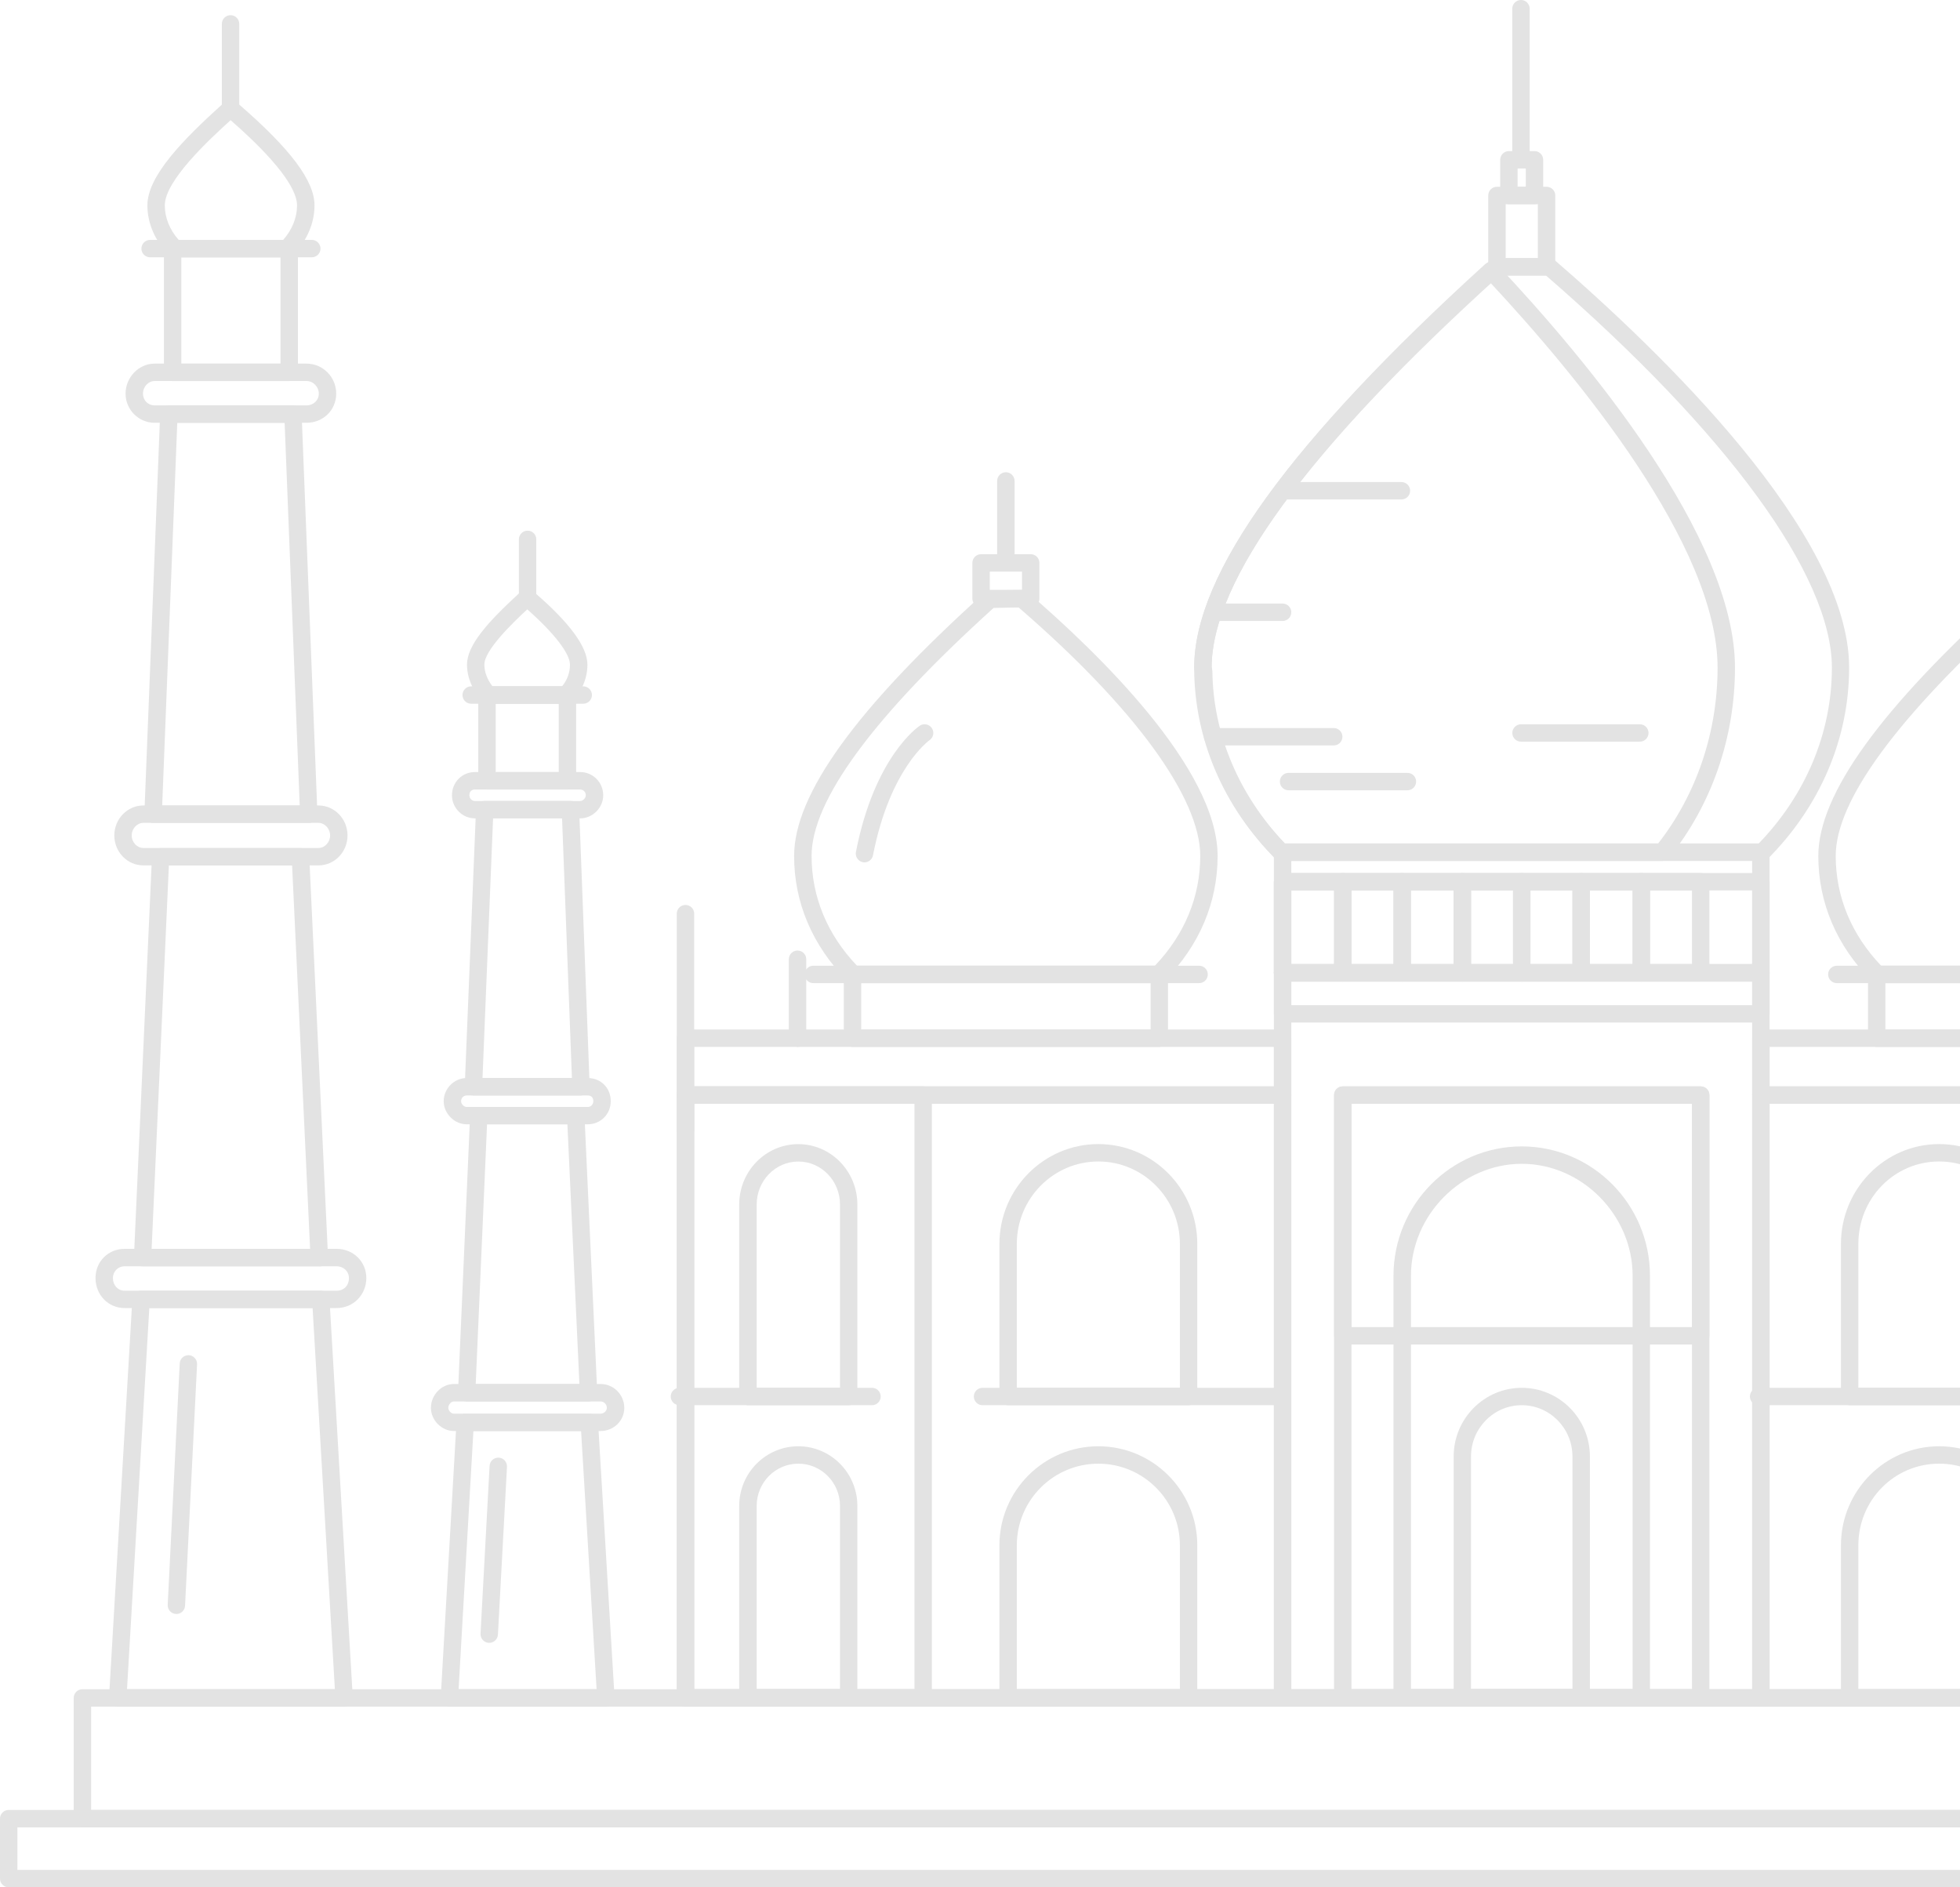 <svg width="108" height="104" viewBox="0 0 108 104" fill="none" xmlns="http://www.w3.org/2000/svg">
<g opacity="0.11" clip-path="url(#clip0_1794_2921)">
<path d="M70.674 94.041H37.772C37.506 94.041 37.292 93.827 37.292 93.561V60.344C37.292 60.078 37.506 59.864 37.772 59.864H70.674C70.939 59.864 71.153 60.078 71.153 60.344V93.561C71.153 93.827 70.939 94.041 70.674 94.041ZM38.251 93.082H70.194V60.823H38.251V93.082Z" fill="black"/>
<path d="M129.929 94.041H97.028C96.762 94.041 96.548 93.827 96.548 93.561V60.344C96.548 60.078 96.762 59.864 97.028 59.864H129.929C130.195 59.864 130.409 60.078 130.409 60.344V93.561C130.409 93.827 130.195 94.041 129.929 94.041ZM97.507 93.082H129.45V60.823H97.507V93.082Z" fill="black"/>
<path d="M97.027 94.041H70.674C70.408 94.041 70.194 93.827 70.194 93.561V53.609C70.194 53.344 70.408 53.13 70.674 53.13H97.027C97.292 53.13 97.507 53.344 97.507 53.609V93.561C97.507 93.827 97.292 94.041 97.027 94.041ZM71.153 93.082H96.547V54.089H71.153V93.082Z" fill="black"/>
<path d="M97.027 54.089H70.674C70.408 54.089 70.194 53.874 70.194 53.609V46.958C70.194 46.693 70.408 46.479 70.674 46.479H97.027C97.292 46.479 97.507 46.693 97.507 46.958V53.609C97.507 53.874 97.292 54.089 97.027 54.089ZM71.153 53.13H96.547V47.438H71.153V53.13Z" fill="black"/>
<path d="M97.027 54.089H70.674C70.408 54.089 70.194 53.875 70.194 53.609V48.588C70.194 48.323 70.408 48.109 70.674 48.109H97.027C97.292 48.109 97.507 48.323 97.507 48.588V53.609C97.507 53.875 97.292 54.089 97.027 54.089ZM71.153 53.13H96.547V49.068H71.153V53.13Z" fill="black"/>
<path d="M97.027 47.521C96.966 47.521 96.903 47.508 96.842 47.482C96.813 47.469 96.784 47.453 96.755 47.438H70.942C70.917 47.457 70.888 47.469 70.856 47.482C70.677 47.556 70.472 47.517 70.335 47.38C67.412 44.475 65.801 40.713 65.801 36.791C65.801 31.584 71.153 24.23 82.159 14.303C82.3 14.175 82.501 14.143 82.674 14.22H84.886C84.922 14.188 84.963 14.159 85.011 14.137C85.181 14.057 85.382 14.085 85.523 14.21C91.636 19.481 101.891 29.418 101.891 36.788C101.891 40.71 100.279 44.471 97.357 47.377C97.264 47.466 97.142 47.517 97.018 47.517L97.027 47.521ZM70.792 46.479H96.909C99.512 43.788 100.941 40.358 100.941 36.791C100.941 31.735 95.205 23.872 85.187 15.182H82.623C72.1 24.697 66.763 31.968 66.763 36.791C66.763 40.358 68.192 43.788 70.795 46.479H70.792Z" fill="black"/>
<path d="M91.601 47.438H70.591C70.463 47.438 70.338 47.386 70.249 47.294C67.46 44.433 65.9 40.796 65.846 37.053L65.814 36.887C65.807 36.855 65.804 36.826 65.804 36.794C65.804 31.642 71.048 24.371 81.83 14.559C82.025 14.383 82.322 14.396 82.501 14.584C87.394 19.784 95.601 29.587 95.601 36.791C95.601 40.642 94.313 44.36 91.972 47.258C91.88 47.37 91.745 47.438 91.598 47.438H91.601ZM70.796 46.479H91.368C93.481 43.775 94.642 40.345 94.642 36.791C94.642 30.07 86.949 20.759 82.127 15.585C71.966 24.882 66.795 32 66.763 36.743L66.795 36.906C66.802 36.935 66.805 36.964 66.805 36.992C66.843 40.444 68.257 43.803 70.796 46.475V46.479Z" fill="black"/>
<path d="M85.219 15.182H82.485C82.22 15.182 82.005 14.968 82.005 14.702V10.771C82.005 10.506 82.22 10.292 82.485 10.292H85.219C85.484 10.292 85.698 10.506 85.698 10.771V14.702C85.698 14.968 85.484 15.182 85.219 15.182ZM82.965 14.223H84.739V11.251H82.965V14.223Z" fill="black"/>
<path d="M84.554 11.251H83.144C82.878 11.251 82.664 11.036 82.664 10.771V8.805C82.664 8.54 82.878 8.326 83.144 8.326H84.554C84.819 8.326 85.033 8.54 85.033 8.805V10.771C85.033 11.036 84.819 11.251 84.554 11.251ZM83.623 10.292H84.074V9.285H83.623V10.292Z" fill="black"/>
<path d="M83.809 9.243C83.543 9.243 83.329 9.029 83.329 8.764V0.479C83.329 0.214 83.543 0 83.809 0C84.074 0 84.288 0.214 84.288 0.479V8.764C84.288 9.029 84.074 9.243 83.809 9.243Z" fill="black"/>
<path d="M70.674 60.826H37.772C37.506 60.826 37.292 60.612 37.292 60.347V57.208C37.292 56.943 37.506 56.729 37.772 56.729H70.674C70.939 56.729 71.153 56.943 71.153 57.208V60.347C71.153 60.612 70.939 60.826 70.674 60.826ZM38.251 59.867H70.194V57.688H38.251V59.867Z" fill="black"/>
<path d="M129.929 60.826H97.028C96.762 60.826 96.548 60.612 96.548 60.347V57.208C96.548 56.943 96.762 56.729 97.028 56.729H129.929C130.195 56.729 130.409 56.943 130.409 57.208V60.347C130.409 60.612 130.195 60.826 129.929 60.826ZM97.507 59.867H129.45V57.688H97.507V59.867Z" fill="black"/>
<path d="M120.314 57.688H103.409C103.144 57.688 102.93 57.473 102.93 57.208V53.696C102.93 53.43 103.144 53.216 103.409 53.216H120.314C120.58 53.216 120.794 53.43 120.794 53.696V57.208C120.794 57.473 120.58 57.688 120.314 57.688ZM103.889 56.729H119.835V54.175H103.889V56.729Z" fill="black"/>
<path d="M120.273 54.175H103.451C103.323 54.175 103.202 54.124 103.109 54.034C101.203 52.11 100.193 49.736 100.193 47.169C100.193 43.772 103.621 39.028 110.668 32.674C110.754 32.598 110.863 32.553 110.978 32.55L112.721 32.508C112.852 32.502 112.954 32.547 113.044 32.623C116.96 35.992 123.528 42.359 123.528 47.169C123.528 49.736 122.521 52.107 120.612 54.034C120.522 54.124 120.401 54.175 120.27 54.175H120.273ZM103.653 53.216H120.068C121.705 51.5 122.569 49.413 122.569 47.169C122.569 43.96 118.924 38.971 112.557 33.47L111.179 33.502C104.525 39.524 101.152 44.12 101.152 47.166C101.152 49.41 102.015 51.497 103.653 53.213V53.216Z" fill="black"/>
<path d="M63.879 57.688H46.974C46.709 57.688 46.495 57.473 46.495 57.208V53.696C46.495 53.43 46.709 53.216 46.974 53.216H63.879C64.145 53.216 64.359 53.43 64.359 53.696V57.208C64.359 57.473 64.145 57.688 63.879 57.688ZM47.454 56.729H63.4V54.175H47.454V56.729Z" fill="black"/>
<path d="M63.837 54.175H47.016C46.888 54.175 46.766 54.124 46.673 54.034C44.768 52.107 43.757 49.736 43.757 47.169C43.757 43.772 47.185 39.028 54.235 32.674C54.322 32.598 54.431 32.553 54.546 32.55L56.285 32.508C56.403 32.502 56.518 32.547 56.608 32.623C60.525 35.989 67.093 42.359 67.093 47.169C67.093 49.732 66.085 52.107 64.176 54.034C64.087 54.124 63.962 54.175 63.834 54.175H63.837ZM47.217 53.216H63.636C65.273 51.5 66.136 49.413 66.136 47.169C66.136 43.957 62.491 38.971 56.125 33.47L54.747 33.502C48.093 39.521 44.72 44.12 44.72 47.166C44.72 49.41 45.583 51.497 47.22 53.213L47.217 53.216Z" fill="black"/>
<path d="M56.794 33.464H54.06C53.794 33.464 53.58 33.25 53.58 32.984V31.019C53.58 30.753 53.794 30.539 54.06 30.539H56.794C57.059 30.539 57.273 30.753 57.273 31.019V32.984C57.273 33.25 57.059 33.464 56.794 33.464ZM54.539 32.505H56.314V31.498H54.539V32.505Z" fill="black"/>
<path d="M55.425 31.457C55.16 31.457 54.945 31.242 54.945 30.977V26.503C54.945 26.237 55.16 26.023 55.425 26.023C55.69 26.023 55.905 26.237 55.905 26.503V30.977C55.905 31.242 55.69 31.457 55.425 31.457Z" fill="black"/>
<path d="M70.674 34.218H66.862C66.597 34.218 66.383 34.004 66.383 33.739C66.383 33.473 66.597 33.259 66.862 33.259H70.674C70.939 33.259 71.153 33.473 71.153 33.739C71.153 34.004 70.939 34.218 70.674 34.218Z" fill="black"/>
<path d="M77.222 27.522H70.674C70.408 27.522 70.194 27.308 70.194 27.043C70.194 26.777 70.408 26.563 70.674 26.563H77.222C77.487 26.563 77.701 26.777 77.701 27.043C77.701 27.308 77.487 27.522 77.222 27.522Z" fill="black"/>
<path d="M90.357 40.869H83.812C83.547 40.869 83.332 40.655 83.332 40.39C83.332 40.125 83.547 39.91 83.812 39.91H90.357C90.623 39.91 90.837 40.125 90.837 40.39C90.837 40.655 90.623 40.869 90.357 40.869Z" fill="black"/>
<path d="M73.491 41.077H66.821C66.555 41.077 66.341 40.863 66.341 40.598C66.341 40.332 66.555 40.118 66.821 40.118H73.491C73.756 40.118 73.971 40.332 73.971 40.598C73.971 40.863 73.756 41.077 73.491 41.077Z" fill="black"/>
<path d="M77.552 43.548H71.003C70.738 43.548 70.523 43.334 70.523 43.068C70.523 42.803 70.738 42.589 71.003 42.589H77.552C77.817 42.589 78.031 42.803 78.031 43.068C78.031 43.334 77.817 43.548 77.552 43.548Z" fill="black"/>
<path d="M169.459 100.695H4.54C4.275 100.695 4.061 100.481 4.061 100.216V93.564C4.061 93.299 4.275 93.085 4.54 93.085H169.459C169.725 93.085 169.939 93.299 169.939 93.564V100.216C169.939 100.481 169.725 100.695 169.459 100.695ZM5.02 99.736H168.98V94.044H5.02V99.736Z" fill="black"/>
<path d="M66.072 54.175H44.816C44.55 54.175 44.336 53.961 44.336 53.696C44.336 53.43 44.55 53.216 44.816 53.216H66.072C66.338 53.216 66.552 53.43 66.552 53.696C66.552 53.961 66.338 54.175 66.072 54.175Z" fill="black"/>
<path d="M122.469 54.175H101.213C100.947 54.175 100.733 53.961 100.733 53.696C100.733 53.43 100.947 53.216 101.213 53.216H122.469C122.735 53.216 122.949 53.43 122.949 53.696C122.949 53.961 122.735 54.175 122.469 54.175Z" fill="black"/>
<path d="M73.989 54.089H70.674C70.408 54.089 70.194 53.875 70.194 53.609V48.588C70.194 48.323 70.408 48.109 70.674 48.109H73.989C74.255 48.109 74.469 48.323 74.469 48.588V53.609C74.469 53.875 74.255 54.089 73.989 54.089ZM71.153 53.13H73.51V49.068H71.153V53.13Z" fill="black"/>
<path d="M77.264 54.089H73.989C73.724 54.089 73.51 53.875 73.51 53.609V48.588C73.51 48.323 73.724 48.109 73.989 48.109H77.264C77.529 48.109 77.743 48.323 77.743 48.588V53.609C77.743 53.875 77.529 54.089 77.264 54.089ZM74.469 53.13H76.784V49.068H74.469V53.13Z" fill="black"/>
<path d="M80.58 54.089H77.264C76.998 54.089 76.784 53.875 76.784 53.609V48.588C76.784 48.323 76.998 48.109 77.264 48.109H80.58C80.845 48.109 81.059 48.323 81.059 48.588V53.609C81.059 53.875 80.845 54.089 80.58 54.089ZM77.743 53.13H80.1V49.068H77.743V53.13Z" fill="black"/>
<path d="M83.85 54.089H80.576C80.311 54.089 80.097 53.875 80.097 53.609V48.588C80.097 48.323 80.311 48.109 80.576 48.109H83.85C84.116 48.109 84.33 48.323 84.33 48.588V53.609C84.33 53.875 84.116 54.089 83.85 54.089ZM81.056 53.13H83.371V49.068H81.056V53.13Z" fill="black"/>
<path d="M87.125 54.089H83.851C83.585 54.089 83.371 53.875 83.371 53.609V48.588C83.371 48.323 83.585 48.109 83.851 48.109H87.125C87.39 48.109 87.605 48.323 87.605 48.588V53.609C87.605 53.875 87.39 54.089 87.125 54.089ZM84.33 53.13H86.645V49.068H84.33V53.13Z" fill="black"/>
<path d="M90.44 54.089H87.125C86.859 54.089 86.645 53.875 86.645 53.609V48.588C86.645 48.323 86.859 48.109 87.125 48.109H90.44C90.706 48.109 90.92 48.323 90.92 48.588V53.609C90.92 53.875 90.706 54.089 90.44 54.089ZM87.604 53.13H89.961V49.068H87.604V53.13Z" fill="black"/>
<path d="M93.711 54.089H90.437C90.172 54.089 89.957 53.875 89.957 53.609V48.588C89.957 48.323 90.172 48.109 90.437 48.109H93.711C93.977 48.109 94.191 48.323 94.191 48.588V53.609C94.191 53.875 93.977 54.089 93.711 54.089ZM90.917 53.13H93.232V49.068H90.917V53.13Z" fill="black"/>
<path d="M97.027 56.348H70.674C70.408 56.348 70.194 56.134 70.194 55.869V53.609C70.194 53.344 70.408 53.13 70.674 53.13H97.027C97.292 53.13 97.507 53.344 97.507 53.609V55.869C97.507 56.134 97.292 56.348 97.027 56.348ZM71.153 55.389H96.547V54.089H71.153V55.389Z" fill="black"/>
<path d="M37.772 62.75C37.506 62.75 37.292 62.536 37.292 62.271V50.346C37.292 50.081 37.506 49.867 37.772 49.867C38.037 49.867 38.251 50.081 38.251 50.346V62.271C38.251 62.536 38.037 62.75 37.772 62.75Z" fill="black"/>
<path d="M43.946 57.688C43.681 57.688 43.466 57.473 43.466 57.208V52.858C43.466 52.593 43.681 52.379 43.946 52.379C44.211 52.379 44.426 52.593 44.426 52.858V57.208C44.426 57.473 44.211 57.688 43.946 57.688Z" fill="black"/>
<path d="M93.711 94.041H73.989C73.724 94.041 73.51 93.827 73.51 93.561V60.344C73.51 60.078 73.724 59.864 73.989 59.864H93.711C93.977 59.864 94.191 60.078 94.191 60.344V93.561C94.191 93.827 93.977 94.041 93.711 94.041ZM74.469 93.082H93.232V60.823H74.469V93.082Z" fill="black"/>
<path d="M90.441 94.041H77.264C76.998 94.041 76.784 93.827 76.784 93.561V70.303C76.784 66.371 79.956 63.172 83.851 63.172C87.745 63.172 90.917 66.371 90.917 70.303V93.561C90.917 93.827 90.703 94.041 90.437 94.041H90.441ZM77.743 93.082H89.961V70.303C89.961 66.956 87.163 64.131 83.854 64.131C80.544 64.131 77.747 66.956 77.747 70.303V93.082H77.743Z" fill="black"/>
<path d="M93.711 74.087H73.989C73.724 74.087 73.51 73.873 73.51 73.608V60.347C73.51 60.081 73.724 59.867 73.989 59.867H93.711C93.977 59.867 94.191 60.081 94.191 60.347V73.608C94.191 73.873 93.977 74.087 93.711 74.087ZM74.469 73.128H93.232V60.826H74.469V73.128Z" fill="black"/>
<path d="M87.124 94.041H80.579C80.314 94.041 80.1 93.827 80.1 93.561V80.259C80.1 78.172 81.785 76.475 83.853 76.475C85.922 76.475 87.607 78.172 87.607 80.259V93.561C87.607 93.827 87.393 94.041 87.128 94.041H87.124ZM81.059 93.082H86.645V80.259C86.645 78.699 85.391 77.433 83.85 77.433C82.309 77.433 81.056 78.702 81.056 80.259V93.082H81.059Z" fill="black"/>
<path d="M50.869 94.041H37.775C37.51 94.041 37.295 93.827 37.295 93.561V60.344C37.295 60.078 37.51 59.864 37.775 59.864H50.869C51.134 59.864 51.348 60.078 51.348 60.344V93.561C51.348 93.827 51.134 94.041 50.869 94.041ZM38.255 93.082H50.389V60.823H38.255V93.082Z" fill="black"/>
<path d="M113.229 77.433H96.903C96.637 77.433 96.423 77.219 96.423 76.954C96.423 76.689 96.637 76.475 96.903 76.475H113.229C113.494 76.475 113.708 76.689 113.708 76.954C113.708 77.219 113.494 77.433 113.229 77.433Z" fill="black"/>
<path d="M111.822 77.433H101.92C101.654 77.433 101.44 77.219 101.44 76.954V68.545C101.44 65.512 103.867 63.044 106.85 63.044C109.833 63.044 112.302 65.512 112.302 68.545V76.954C112.302 77.219 112.088 77.433 111.822 77.433ZM102.399 76.475H111.343V68.545C111.343 66.042 109.328 64.003 106.85 64.003C104.372 64.003 102.399 66.039 102.399 68.545V76.475Z" fill="black"/>
<path d="M111.822 94.041H101.92C101.654 94.041 101.44 93.827 101.44 93.561V85.152C101.44 82.145 103.867 79.696 106.85 79.696C109.833 79.696 112.302 82.145 112.302 85.152V93.561C112.302 93.827 112.088 94.041 111.822 94.041ZM102.399 93.082H111.343V85.152C111.343 82.672 109.328 80.655 106.85 80.655C104.372 80.655 102.399 82.672 102.399 85.152V93.082Z" fill="black"/>
<path d="M70.466 77.433H54.14C53.874 77.433 53.66 77.219 53.66 76.954C53.66 76.689 53.874 76.475 54.14 76.475H70.466C70.731 76.475 70.946 76.689 70.946 76.954C70.946 77.219 70.731 77.433 70.466 77.433Z" fill="black"/>
<path d="M65.494 77.433H55.549C55.284 77.433 55.07 77.219 55.07 76.954V68.545C55.07 65.512 57.516 63.044 60.522 63.044C63.527 63.044 65.973 65.512 65.973 68.545V76.954C65.973 77.219 65.759 77.433 65.494 77.433ZM56.029 76.475H65.014V68.545C65.014 66.042 63 64.003 60.522 64.003C58.044 64.003 56.029 66.039 56.029 68.545V76.475Z" fill="black"/>
<path d="M65.494 94.041H55.549C55.284 94.041 55.07 93.827 55.07 93.561V85.152C55.07 82.145 57.516 79.696 60.522 79.696C63.527 79.696 65.973 82.145 65.973 85.152V93.561C65.973 93.827 65.759 94.041 65.494 94.041ZM56.029 93.082H65.014V85.152C65.014 82.672 63 80.655 60.522 80.655C58.044 80.655 56.029 82.672 56.029 85.152V93.082Z" fill="black"/>
<path d="M46.766 77.433H41.212C40.947 77.433 40.732 77.219 40.732 76.954V66.372C40.732 64.537 42.194 63.047 43.987 63.047C45.781 63.047 47.242 64.54 47.242 66.372V76.954C47.242 77.219 47.028 77.433 46.763 77.433H46.766ZM41.692 76.475H46.286V66.372C46.286 65.067 45.257 64.006 43.991 64.006C42.724 64.006 41.695 65.067 41.695 66.372V76.475H41.692Z" fill="black"/>
<path d="M48.048 77.433H37.439C37.174 77.433 36.959 77.219 36.959 76.954C36.959 76.689 37.174 76.475 37.439 76.475H48.048C48.314 76.475 48.528 76.689 48.528 76.954C48.528 77.219 48.314 77.433 48.048 77.433Z" fill="black"/>
<path d="M46.766 94.041H41.212C40.947 94.041 40.732 93.827 40.732 93.561V82.979C40.732 81.17 42.194 79.696 43.987 79.696C45.781 79.696 47.242 81.17 47.242 82.979V93.561C47.242 93.827 47.028 94.041 46.763 94.041H46.766ZM41.692 93.082H46.286V82.979C46.286 81.697 45.257 80.655 43.991 80.655C42.724 80.655 41.695 81.697 41.695 82.979V93.082H41.692Z" fill="black"/>
<path d="M18.967 94.041C18.967 94.041 18.964 94.041 18.961 94.041H6.488C6.356 94.041 6.229 93.986 6.139 93.891C6.049 93.795 6.002 93.667 6.008 93.532L7.293 71.572C7.309 71.319 7.517 71.121 7.773 71.121H17.675C17.928 71.121 18.139 71.319 18.155 71.572L19.434 93.456C19.441 93.491 19.447 93.526 19.447 93.561C19.447 93.827 19.233 94.041 18.967 94.041ZM6.996 93.082H18.452L17.225 72.08H8.227L6.999 93.082H6.996Z" fill="black"/>
<path d="M18.549 72.08H6.862C5.967 72.08 5.263 71.354 5.263 70.427C5.263 69.501 5.979 68.817 6.862 68.817H18.549C19.466 68.817 20.186 69.523 20.186 70.427C20.186 71.332 19.482 72.08 18.549 72.08ZM6.862 69.779C6.504 69.779 6.222 70.063 6.222 70.431C6.222 70.824 6.497 71.124 6.862 71.124H18.549C18.948 71.124 19.227 70.84 19.227 70.431C19.227 70.06 18.936 69.779 18.549 69.779H6.862Z" fill="black"/>
<path d="M17.599 69.779C17.599 69.779 17.596 69.779 17.593 69.779H7.856C7.725 69.779 7.601 69.724 7.511 69.632C7.422 69.536 7.374 69.411 7.38 69.28L8.374 47.191C8.387 46.936 8.598 46.734 8.854 46.734H16.56C16.816 46.734 17.027 46.936 17.04 47.191L18.072 69.203C18.079 69.235 18.082 69.27 18.082 69.306C18.082 69.571 17.868 69.785 17.602 69.785L17.599 69.779ZM8.355 68.82H17.087L16.096 47.69H9.305L8.355 68.82Z" fill="black"/>
<path d="M17.551 47.687H7.898C7.015 47.687 6.299 46.945 6.299 46.038C6.299 45.13 7.015 44.385 7.898 44.385H17.551C18.433 44.385 19.149 45.127 19.149 46.038C19.149 46.949 18.433 47.687 17.551 47.687ZM7.898 45.344C7.552 45.344 7.258 45.66 7.258 46.038C7.258 46.415 7.552 46.728 7.898 46.728H17.551C17.896 46.728 18.19 46.411 18.19 46.038C18.19 45.664 17.896 45.344 17.551 45.344H7.898Z" fill="black"/>
<path d="M17.02 45.347C17.02 45.347 17.017 45.347 17.014 45.347H8.435C8.304 45.347 8.179 45.293 8.09 45.2C8 45.108 7.952 44.98 7.955 44.849L8.825 22.801C8.835 22.546 9.046 22.341 9.305 22.341H16.141C16.4 22.341 16.611 22.546 16.62 22.801L17.487 44.772C17.493 44.804 17.497 44.836 17.497 44.868C17.497 45.133 17.282 45.347 17.017 45.347H17.02ZM8.934 44.388H16.515L15.684 23.3H9.768L8.937 44.388H8.934Z" fill="black"/>
<path d="M16.889 23.297H8.518C7.636 23.297 6.919 22.575 6.919 21.689C6.919 20.804 7.636 20.037 8.518 20.037H16.889C17.794 20.037 18.526 20.778 18.526 21.689C18.526 22.6 17.807 23.297 16.889 23.297ZM8.518 20.996C8.173 20.996 7.879 21.312 7.879 21.689C7.879 22.066 8.16 22.338 8.518 22.338H16.889C17.276 22.338 17.567 22.06 17.567 21.689C17.567 21.318 17.263 20.996 16.889 20.996H8.518Z" fill="black"/>
<path d="M15.936 20.999H9.512C9.247 20.999 9.033 20.785 9.033 20.519V13.699C9.033 13.434 9.247 13.219 9.512 13.219H15.936C16.201 13.219 16.416 13.434 16.416 13.699V20.519C16.416 20.785 16.201 20.999 15.936 20.999ZM9.992 20.04H15.456V14.178H9.992V20.04Z" fill="black"/>
<path d="M15.812 14.178H9.637C9.509 14.178 9.388 14.127 9.295 14.034C8.537 13.267 8.122 12.302 8.122 11.314C8.122 9.697 10.091 7.696 12.217 5.772C12.307 5.692 12.419 5.648 12.54 5.648H12.873C12.988 5.648 13.1 5.689 13.186 5.766C16.013 8.214 17.33 9.975 17.33 11.314C17.33 12.305 16.911 13.271 16.157 14.034C16.067 14.124 15.943 14.175 15.815 14.175L15.812 14.178ZM9.845 13.219H15.604C16.099 12.66 16.368 11.992 16.368 11.314C16.368 10.637 15.728 9.262 12.707 6.622C11.508 7.709 9.081 9.962 9.081 11.314C9.081 11.992 9.349 12.66 9.845 13.219Z" fill="black"/>
<path d="M12.704 6.482C12.438 6.482 12.224 6.268 12.224 6.002V1.317C12.224 1.052 12.438 0.837 12.704 0.837C12.969 0.837 13.183 1.052 13.183 1.317V6.002C13.183 6.268 12.969 6.482 12.704 6.482Z" fill="black"/>
<path d="M17.18 14.178H8.272C8.007 14.178 7.792 13.964 7.792 13.699C7.792 13.434 8.007 13.219 8.272 13.219H17.18C17.446 13.219 17.66 13.434 17.66 13.699C17.66 13.964 17.446 14.178 17.18 14.178Z" fill="black"/>
<path d="M9.72 88.936C9.72 88.936 9.704 88.936 9.695 88.936C9.429 88.924 9.228 88.697 9.241 88.435L9.903 75.132C9.915 74.867 10.146 74.666 10.405 74.678C10.67 74.691 10.871 74.918 10.859 75.18L10.197 88.483C10.184 88.738 9.973 88.94 9.717 88.94L9.72 88.936Z" fill="black"/>
<path d="M33.388 94.041C33.388 94.041 33.385 94.041 33.382 94.041H24.764C24.633 94.041 24.505 93.986 24.416 93.891C24.326 93.795 24.278 93.667 24.285 93.533L25.154 78.348C25.17 78.095 25.378 77.897 25.634 77.897H32.474C32.726 77.897 32.937 78.095 32.953 78.348L33.858 93.456C33.864 93.491 33.871 93.526 33.871 93.561C33.871 93.827 33.657 94.041 33.391 94.041H33.388ZM25.273 93.082H32.873L32.019 78.856H26.085L25.27 93.082H25.273Z" fill="black"/>
<path d="M33.091 78.856H25.011C24.336 78.856 23.745 78.261 23.745 77.581C23.745 76.868 24.327 76.264 25.011 76.264H33.091C33.813 76.264 34.399 76.855 34.399 77.581C34.399 78.306 33.801 78.856 33.091 78.856ZM25.011 77.226C24.867 77.226 24.704 77.382 24.704 77.584C24.704 77.737 24.864 77.9 25.011 77.9H33.091C33.289 77.9 33.439 77.731 33.439 77.584C33.439 77.385 33.283 77.226 33.091 77.226H25.011Z" fill="black"/>
<path d="M32.435 77.226C32.435 77.226 32.432 77.226 32.429 77.226H25.714C25.583 77.226 25.459 77.171 25.369 77.079C25.279 76.986 25.232 76.858 25.238 76.727L25.903 61.456C25.913 61.2 26.127 60.999 26.383 60.999H31.726C31.981 60.999 32.192 61.2 32.205 61.456L32.905 76.647C32.912 76.679 32.915 76.714 32.915 76.746C32.915 77.012 32.701 77.226 32.435 77.226ZM26.216 76.267H31.927L31.265 61.955H26.837L26.213 76.267H26.216Z" fill="black"/>
<path d="M32.387 61.954H25.714C25.039 61.954 24.448 61.36 24.448 60.679C24.448 59.998 25.017 59.404 25.714 59.404H32.387C33.11 59.404 33.653 59.95 33.653 60.679C33.653 61.408 33.084 61.954 32.387 61.954ZM25.714 60.366C25.564 60.366 25.407 60.484 25.407 60.682C25.407 60.836 25.564 60.999 25.714 60.999H32.387C32.576 60.999 32.694 60.836 32.694 60.682C32.694 60.484 32.579 60.366 32.387 60.366H25.714Z" fill="black"/>
<path d="M32.02 60.366C32.02 60.366 32.016 60.366 32.013 60.366H26.088C25.957 60.366 25.832 60.312 25.743 60.219C25.653 60.123 25.605 59.998 25.608 59.867L26.229 44.596C26.238 44.34 26.45 44.136 26.709 44.136H31.434C31.693 44.136 31.904 44.34 31.914 44.596L32.489 59.788C32.496 59.819 32.499 59.851 32.499 59.883C32.499 60.149 32.285 60.363 32.02 60.363V60.366ZM26.587 59.407H31.514L30.971 45.095H27.169L26.587 59.407Z" fill="black"/>
<path d="M31.972 45.095H26.172C25.471 45.095 24.905 44.523 24.905 43.819C24.905 43.116 25.449 42.544 26.172 42.544H31.972C32.672 42.544 33.238 43.116 33.238 43.819C33.238 44.523 32.646 45.095 31.972 45.095ZM26.172 43.506C25.98 43.506 25.864 43.624 25.864 43.823C25.864 43.973 25.983 44.139 26.172 44.139H31.972C32.122 44.139 32.279 43.976 32.279 43.823C32.279 43.624 32.122 43.506 31.972 43.506H26.172Z" fill="black"/>
<path d="M31.268 43.506H26.833C26.568 43.506 26.354 43.292 26.354 43.027V38.3C26.354 38.034 26.568 37.82 26.833 37.82H31.268C31.533 37.82 31.748 38.034 31.748 38.3V43.027C31.748 43.292 31.533 43.506 31.268 43.506ZM27.313 42.547H30.788V38.779H27.313V42.547Z" fill="black"/>
<path d="M31.185 38.779H26.916C26.779 38.779 26.651 38.721 26.558 38.619C26.024 38.025 25.733 37.318 25.733 36.625C25.733 35.548 26.888 34.266 28.624 32.674C28.713 32.594 28.828 32.547 28.947 32.547H29.155C29.27 32.547 29.382 32.588 29.468 32.662C31.393 34.32 32.368 35.653 32.368 36.622C32.368 37.37 32.071 38.082 31.527 38.632C31.438 38.725 31.313 38.776 31.185 38.776V38.779ZM27.14 37.82H30.971C31.255 37.475 31.406 37.066 31.406 36.625C31.406 36.014 30.533 34.883 29.052 33.579C28.243 34.33 26.689 35.826 26.689 36.625C26.689 37.024 26.846 37.44 27.137 37.82H27.14Z" fill="black"/>
<path d="M29.071 33.422C28.806 33.422 28.592 33.208 28.592 32.943V29.721C28.592 29.456 28.806 29.242 29.071 29.242C29.337 29.242 29.551 29.456 29.551 29.721V32.943C29.551 33.208 29.337 33.422 29.071 33.422Z" fill="black"/>
<path d="M32.138 38.779H25.963C25.698 38.779 25.484 38.565 25.484 38.3C25.484 38.034 25.698 37.82 25.963 37.82H32.138C32.403 37.82 32.617 38.034 32.617 38.3C32.617 38.565 32.403 38.779 32.138 38.779Z" fill="black"/>
<path d="M26.958 90.528C26.958 90.528 26.942 90.528 26.932 90.528C26.667 90.515 26.465 90.288 26.478 90.023L26.977 80.777C26.99 80.511 27.217 80.313 27.482 80.323C27.747 80.339 27.949 80.562 27.936 80.828L27.437 90.074C27.425 90.33 27.21 90.528 26.958 90.528Z" fill="black"/>
<path d="M173.52 104H0.48C0.214 104 0 103.786 0 103.521V100.216C0 99.95 0.214 99.736 0.48 99.736H173.52C173.786 99.736 174 99.95 174 100.216V103.521C174 103.786 173.786 104 173.52 104ZM0.959 103.041H173.041V100.695H0.959V103.041Z" fill="black"/>
<path d="M47.636 47.521C47.607 47.521 47.575 47.521 47.543 47.511C47.284 47.46 47.115 47.207 47.163 46.949C48.183 41.707 50.581 40.057 50.683 39.99C50.904 39.843 51.201 39.904 51.348 40.125C51.495 40.345 51.435 40.639 51.217 40.789C51.182 40.815 49.037 42.346 48.103 47.134C48.058 47.364 47.857 47.521 47.633 47.521H47.636Z" fill="black"/>
</g>
<defs>
<clipPath id="clip0_1794_2921">
<rect width="174" height="104" fill="white"/>
</clipPath>
</defs>
</svg>
